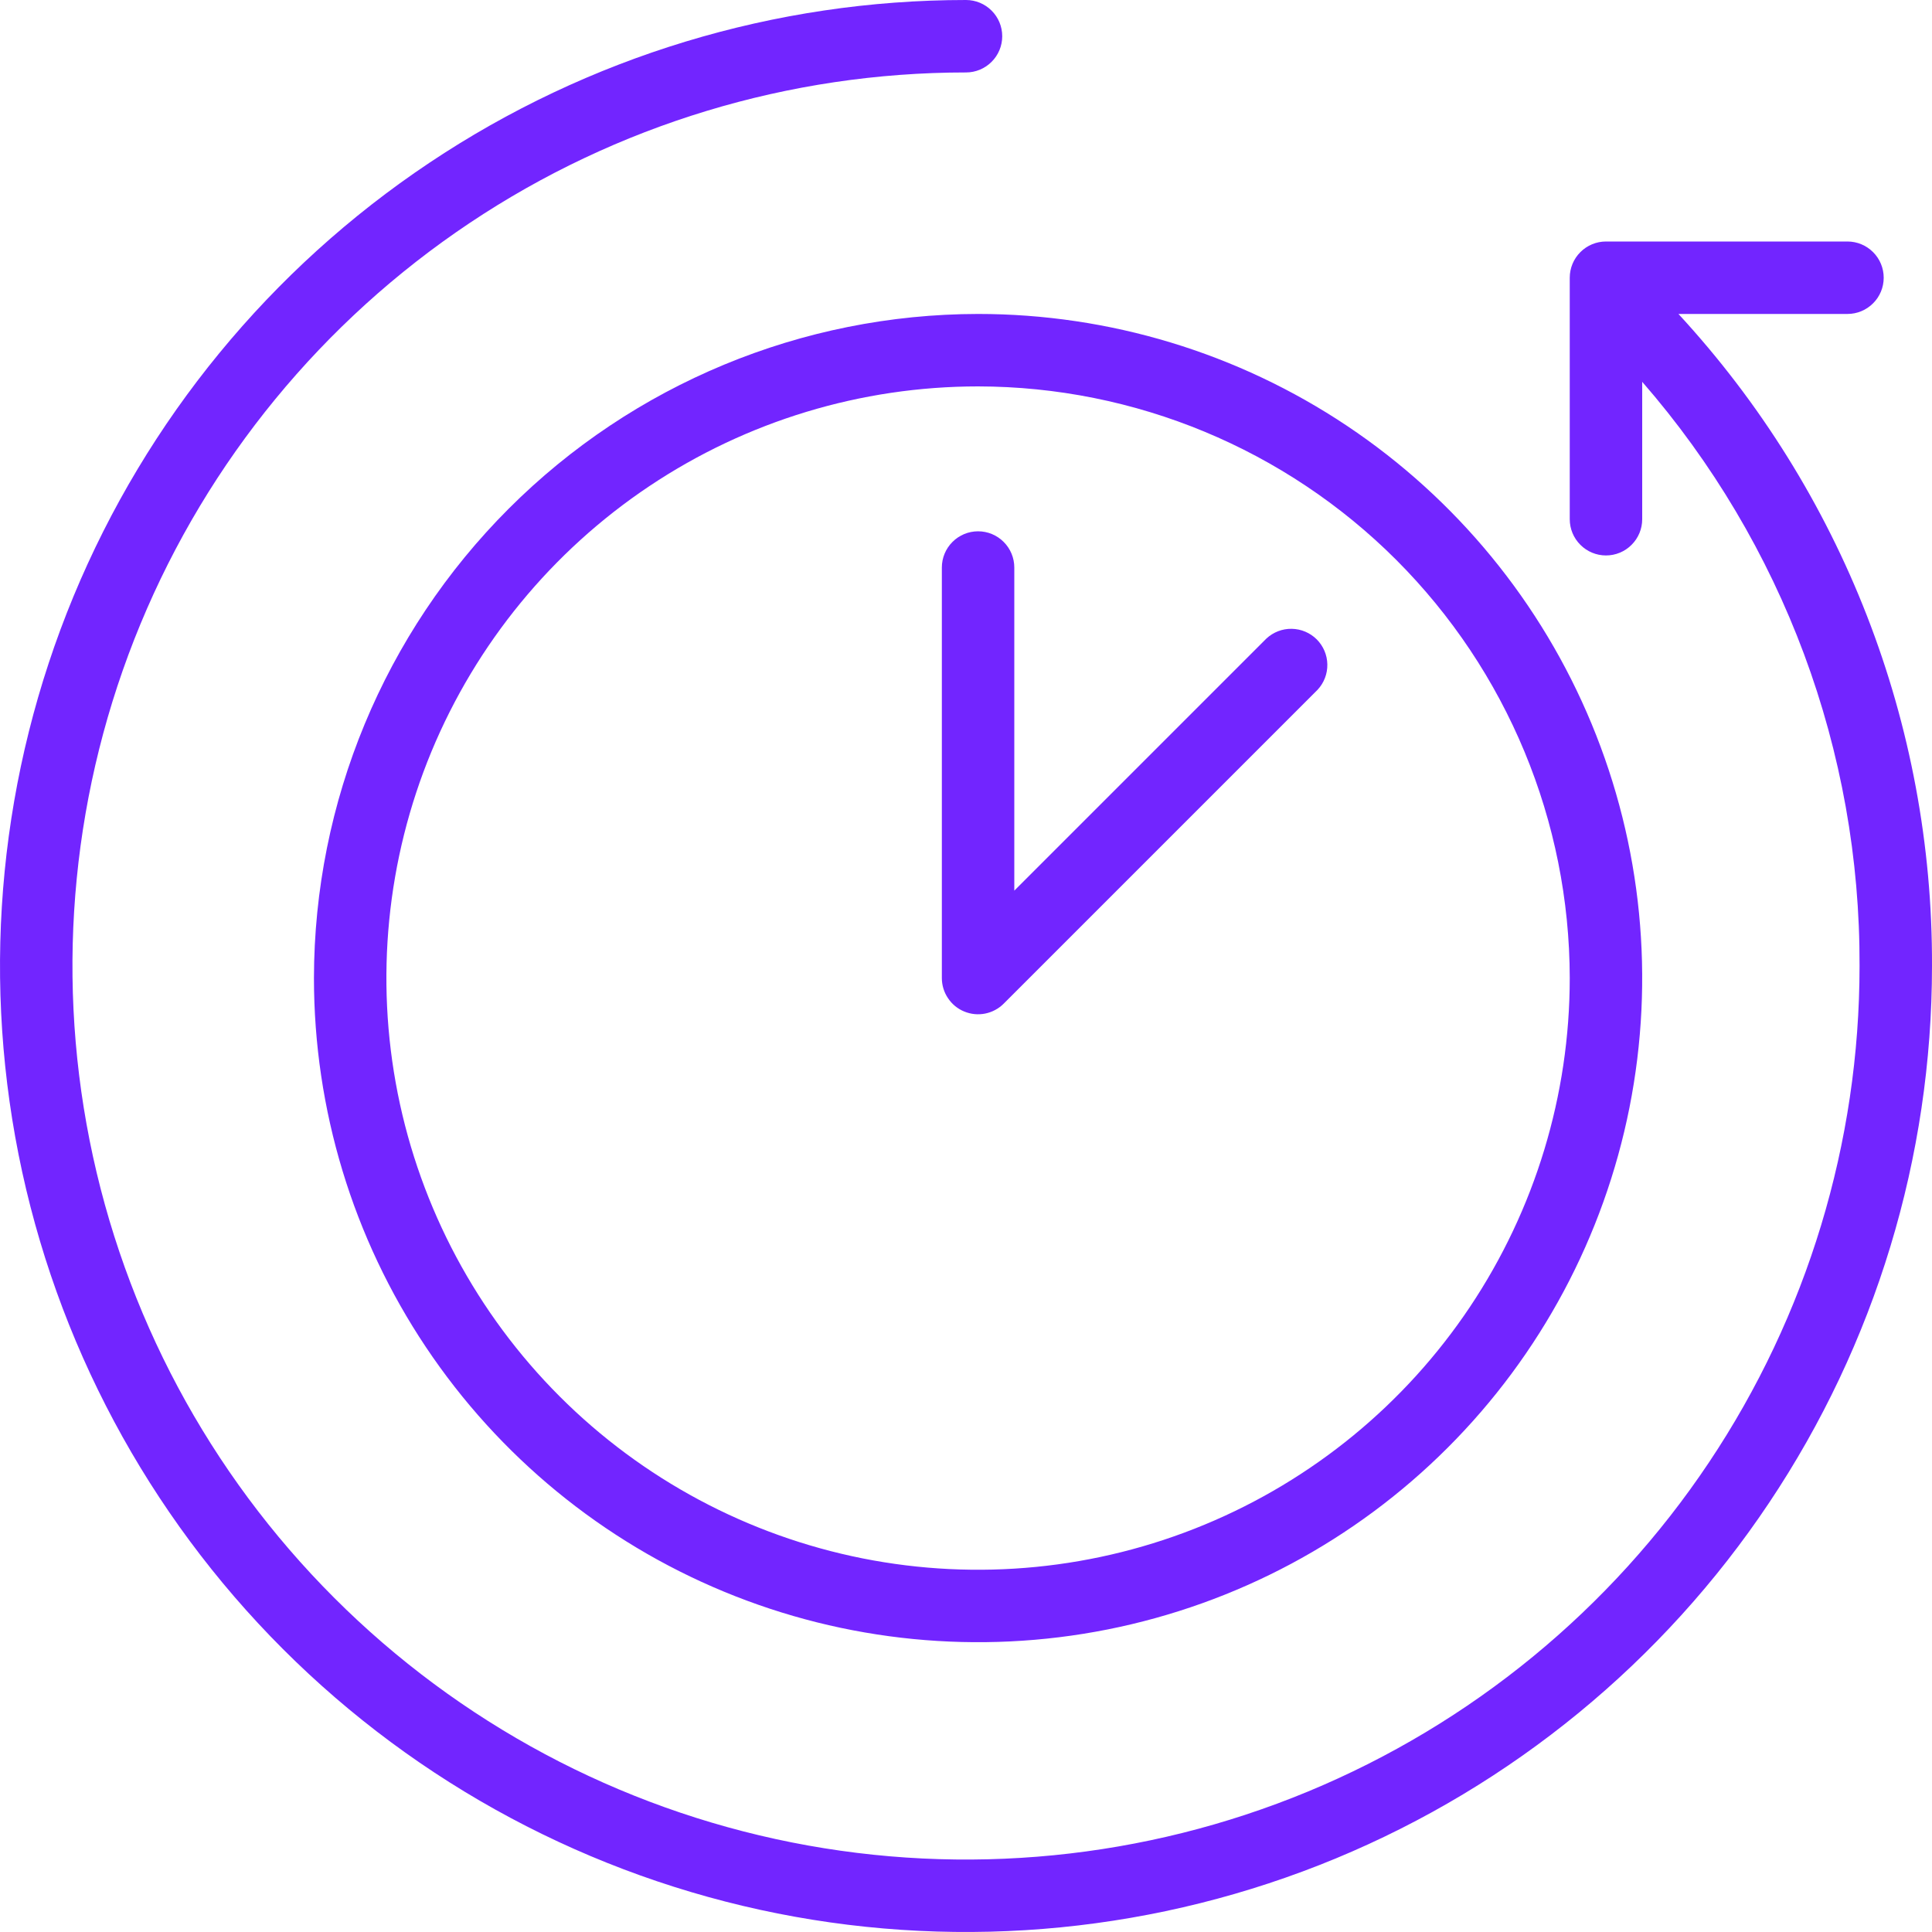 <svg width="40" height="40" viewBox="0 0 40 40" fill="none" xmlns="http://www.w3.org/2000/svg">
<path d="M34.75 6.5H38.25C38.449 6.5 38.639 6.421 38.78 6.28C38.921 6.14 39 5.949 39 5.75C39 5.551 38.921 5.36 38.78 5.22C38.639 5.079 38.449 5 38.25 5H33.25C33.051 5 32.86 5.079 32.72 5.22C32.579 5.36 32.5 5.551 32.5 5.75V10.75C32.5 10.949 32.579 11.14 32.72 11.28C32.86 11.421 33.051 11.5 33.25 11.5C33.449 11.5 33.64 11.421 33.78 11.28C33.921 11.14 34 10.949 34 10.75V7.905C36.918 11.257 38.517 15.556 38.5 20C38.5 23.659 37.415 27.236 35.382 30.278C33.349 33.32 30.46 35.691 27.08 37.092C23.699 38.492 19.979 38.858 16.391 38.145C12.802 37.431 9.506 35.669 6.919 33.081C4.331 30.494 2.569 27.198 1.855 23.609C1.142 20.02 1.508 16.301 2.908 12.92C4.308 9.54 6.68 6.651 9.722 4.618C12.764 2.585 16.341 1.5 20 1.5C20.199 1.5 20.39 1.421 20.53 1.28C20.671 1.14 20.75 0.949 20.75 0.75C20.75 0.551 20.671 0.36 20.53 0.22C20.39 0.079 20.199 5.92805e-09 20 0C16.044 0 12.178 1.173 8.889 3.371C5.6 5.568 3.036 8.692 1.522 12.346C0.009 16.001 -0.387 20.022 0.384 23.902C1.156 27.781 3.061 31.345 5.858 34.142C8.655 36.939 12.219 38.844 16.098 39.616C19.978 40.387 23.999 39.991 27.654 38.478C31.308 36.964 34.432 34.4 36.629 31.111C38.827 27.822 40 23.956 40 20C40.018 14.998 38.143 10.175 34.75 6.5Z" fill="#7225FF"/>
<path d="M6.5 20.25C6.5 22.97 7.306 25.628 8.817 27.889C10.328 30.15 12.476 31.913 14.988 32.953C17.5 33.994 20.265 34.266 22.932 33.736C25.6 33.205 28.05 31.896 29.973 29.973C31.896 28.05 33.205 25.6 33.736 22.933C34.266 20.265 33.994 17.501 32.953 14.988C31.913 12.476 30.15 10.328 27.889 8.817C25.628 7.306 22.969 6.5 20.25 6.5C16.604 6.504 13.109 7.954 10.532 10.532C7.954 13.109 6.504 16.605 6.5 20.25ZM32.5 20.25C32.5 22.673 31.781 25.041 30.435 27.056C29.089 29.07 27.176 30.64 24.938 31.567C22.699 32.495 20.236 32.737 17.86 32.265C15.484 31.792 13.301 30.625 11.588 28.912C9.875 27.199 8.708 25.016 8.235 22.64C7.763 20.264 8.005 17.8 8.932 15.562C9.86 13.324 11.43 11.411 13.444 10.065C15.459 8.718 17.827 8 20.25 8C23.498 8.004 26.611 9.296 28.908 11.592C31.204 13.889 32.496 17.002 32.5 20.25Z" fill="#7225FF"/>
<path d="M19.5 11.75V20.25C19.5 20.398 19.544 20.543 19.627 20.666C19.709 20.79 19.826 20.886 19.963 20.942C20.1 20.999 20.251 21.014 20.396 20.985C20.541 20.956 20.675 20.885 20.78 20.78L27.28 14.28C27.412 14.138 27.485 13.95 27.481 13.755C27.478 13.561 27.399 13.376 27.262 13.238C27.124 13.101 26.939 13.022 26.744 13.019C26.55 13.015 26.362 13.088 26.22 13.22L21 18.44V11.75C21 11.551 20.921 11.36 20.78 11.22C20.64 11.079 20.449 11 20.25 11C20.051 11 19.86 11.079 19.72 11.22C19.579 11.36 19.5 11.551 19.5 11.75Z" fill="#7225FF"/>
</svg>
